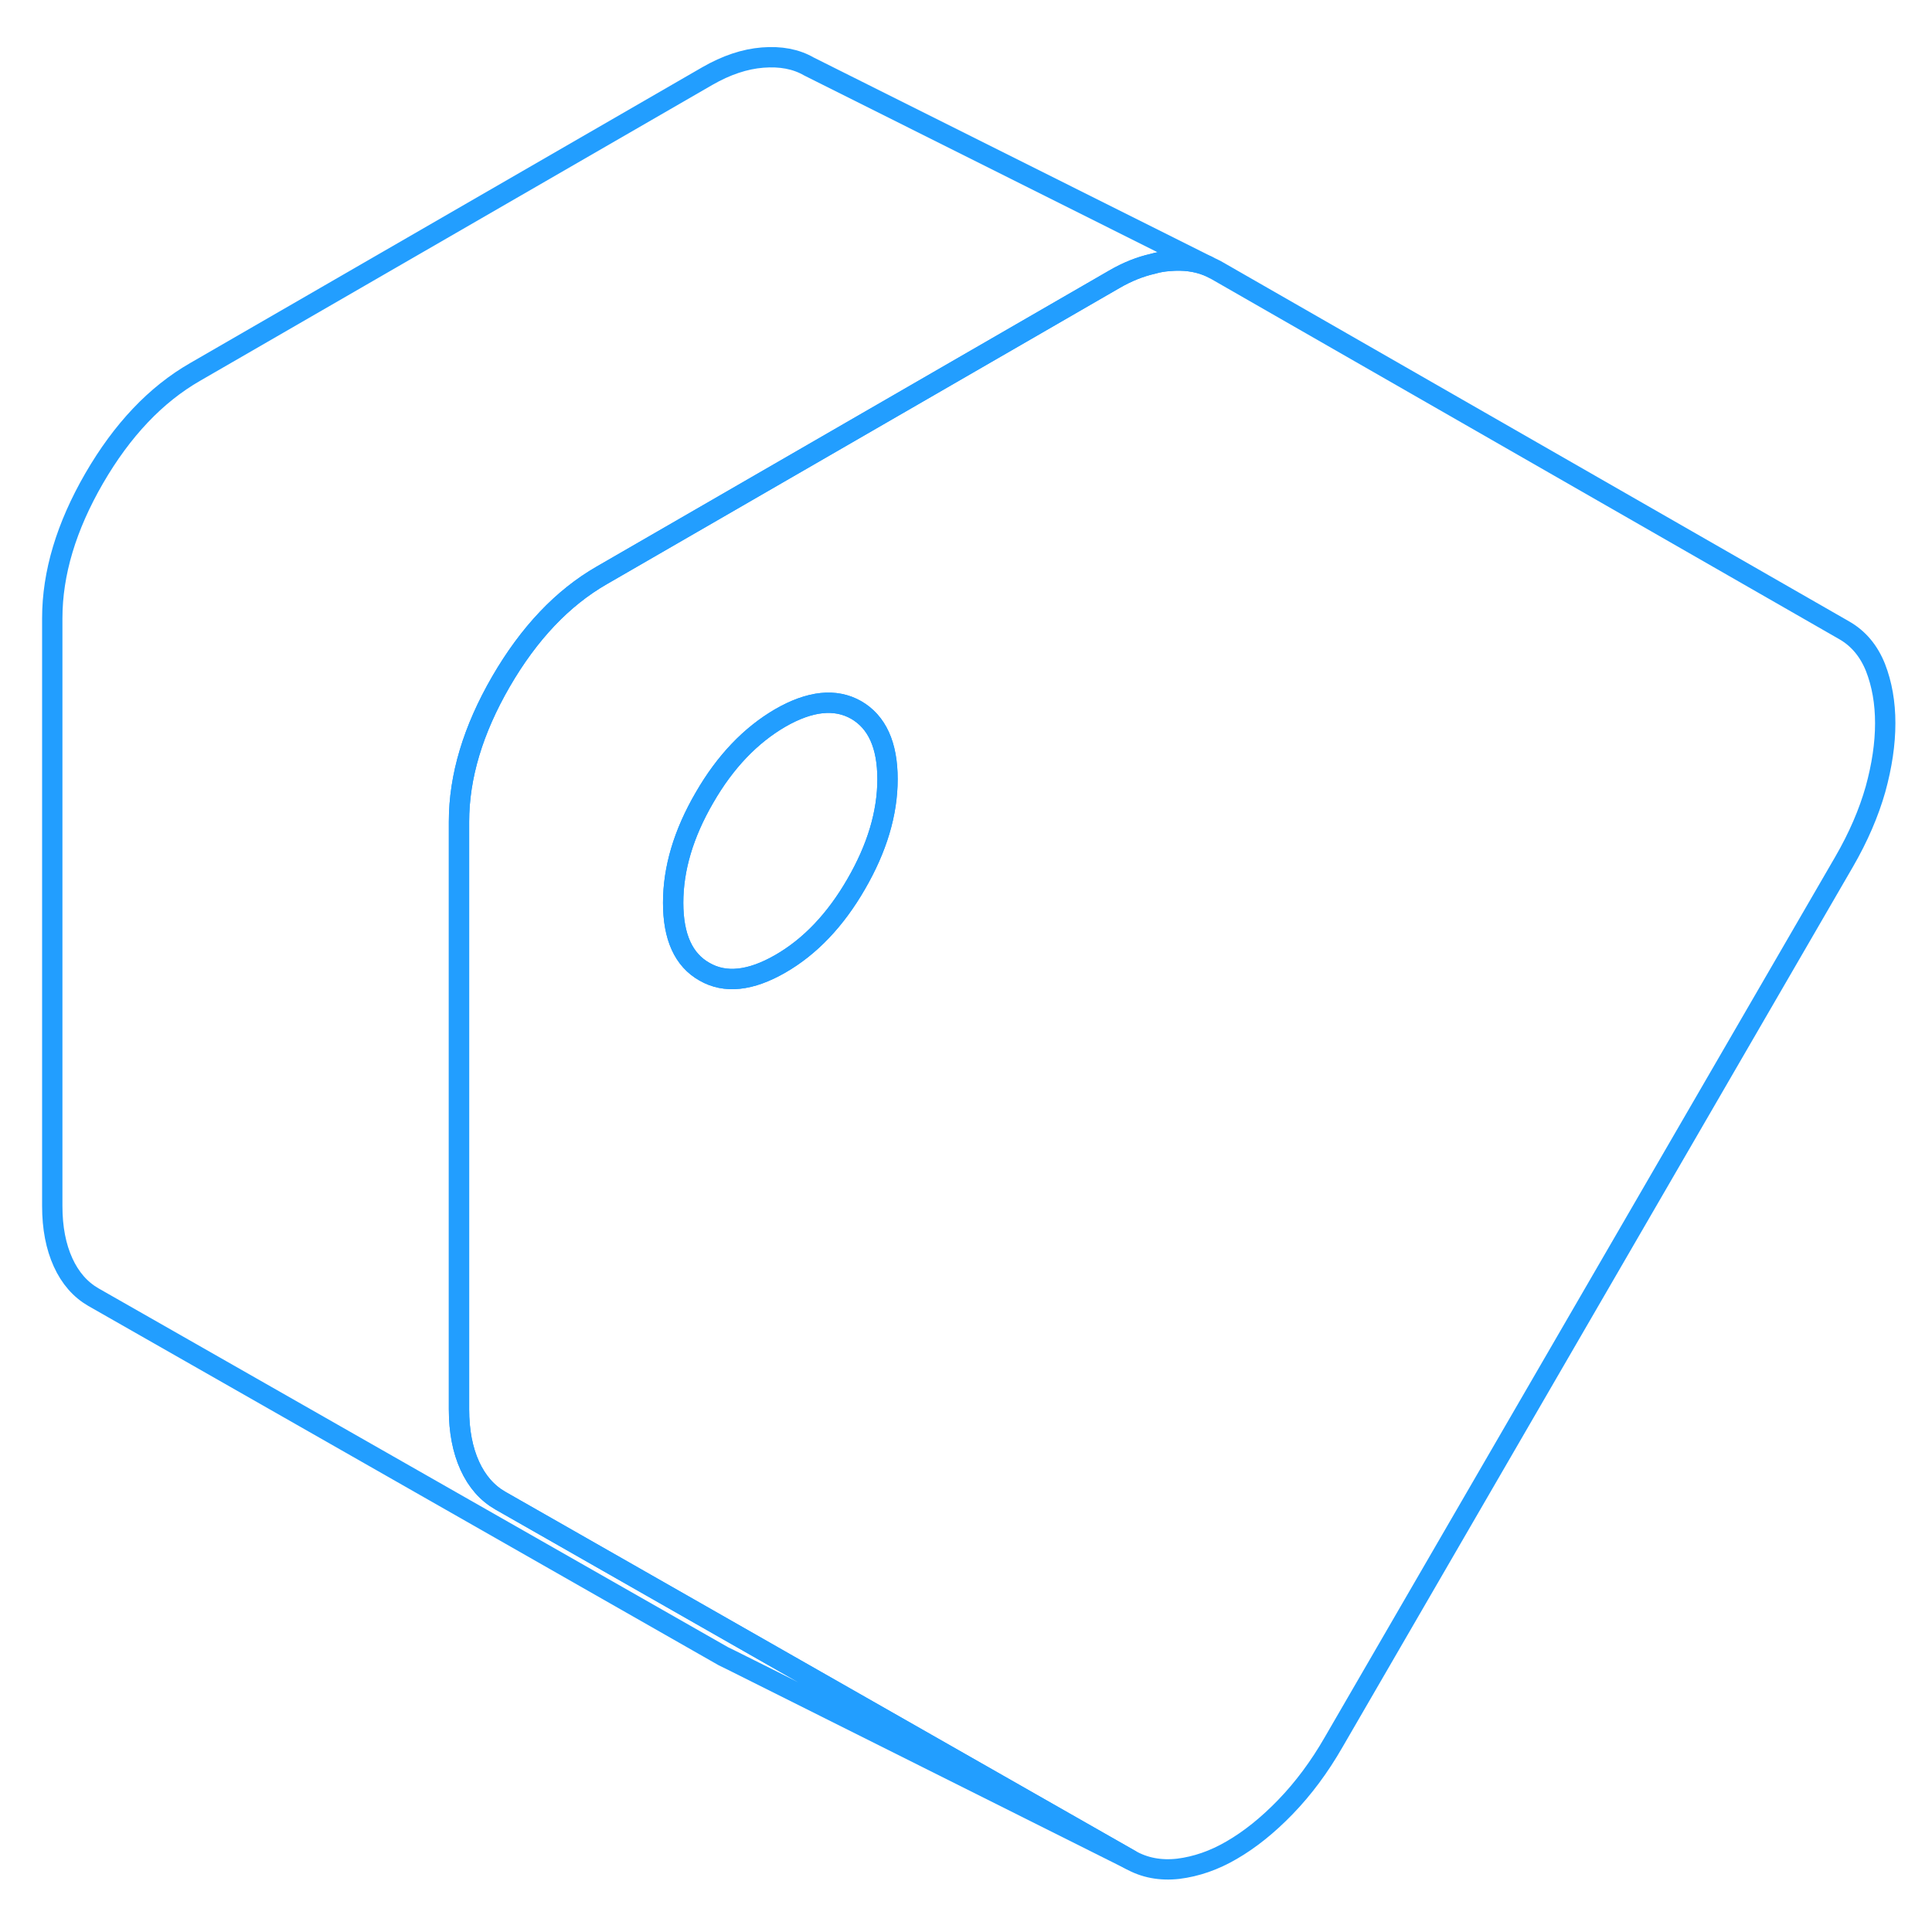 <svg width="48" height="48" viewBox="0 0 95 94" fill="none" xmlns="http://www.w3.org/2000/svg" stroke-width="1px" stroke-linecap="round" stroke-linejoin="round"><path d="M42.101 34.411C41.081 33.831 39.831 33.961 38.371 34.801C36.911 35.651 35.661 36.951 34.641 38.721C33.611 40.491 33.101 42.211 33.101 43.891C33.101 45.571 33.611 46.701 34.641 47.281C35.661 47.871 36.911 47.731 38.371 46.891C39.831 46.051 41.081 44.741 42.101 42.971C43.121 41.211 43.641 39.491 43.641 37.811C43.641 36.131 43.121 35.001 42.101 34.411Z" stroke="#229EFF" stroke-linejoin="round"/><path d="M92.221 32.321C91.891 31.501 91.38 30.891 90.68 30.491L59.78 12.771L59.37 12.571C58.82 12.351 58.2 12.271 57.5 12.331C57.23 12.351 56.96 12.391 56.69 12.471C56.07 12.611 55.43 12.861 54.78 13.241L29.59 27.791C27.66 28.901 26.01 30.641 24.63 33.021C23.26 35.391 22.57 37.681 22.57 39.901V68.801C22.57 69.881 22.75 70.801 23.1 71.571C23.45 72.341 23.95 72.911 24.59 73.281L38.6 81.271L55.57 90.941C56.27 91.341 57.06 91.491 57.94 91.391C58.82 91.281 59.7 90.981 60.57 90.471C61.45 89.961 62.33 89.261 63.21 88.351C64.09 87.441 64.88 86.381 65.58 85.161L90.68 41.871C91.38 40.661 91.891 39.471 92.221 38.311C92.54 37.151 92.7 36.071 92.7 35.061C92.7 34.051 92.54 33.141 92.221 32.321ZM42.1 42.971C41.08 44.741 39.83 46.051 38.37 46.891C36.91 47.731 35.66 47.871 34.64 47.281C33.61 46.701 33.1 45.571 33.1 43.891C33.1 42.211 33.61 40.491 34.64 38.721C35.66 36.951 36.91 35.651 38.37 34.801C39.83 33.961 41.08 33.831 42.1 34.411C43.12 35.001 43.64 36.131 43.64 37.811C43.64 39.491 43.12 41.211 42.1 42.971Z" stroke="#229EFF" stroke-linejoin="round"/><path d="M59.37 12.571C58.82 12.351 58.2 12.271 57.5 12.331C57.23 12.351 56.96 12.391 56.69 12.471C56.07 12.611 55.43 12.861 54.78 13.241L29.59 27.791C27.66 28.901 26.01 30.641 24.63 33.021C23.26 35.391 22.57 37.681 22.57 39.901V68.801C22.57 69.881 22.75 70.801 23.1 71.571C23.45 72.341 23.95 72.911 24.59 73.281L38.6 81.271L55.57 90.941L36 81.151L35.57 80.941L4.59 63.281C3.95 62.911 3.45 62.341 3.1 61.571C2.75 60.801 2.57 59.881 2.57 58.801V29.901C2.57 27.681 3.26 25.391 4.63 23.021C6.01 20.641 7.66 18.901 9.59 17.791L34.78 3.241C35.72 2.701 36.62 2.401 37.5 2.331C38.38 2.261 39.14 2.401 39.78 2.771L59.37 12.571Z" stroke="#229EFF" stroke-linejoin="round"/></svg>